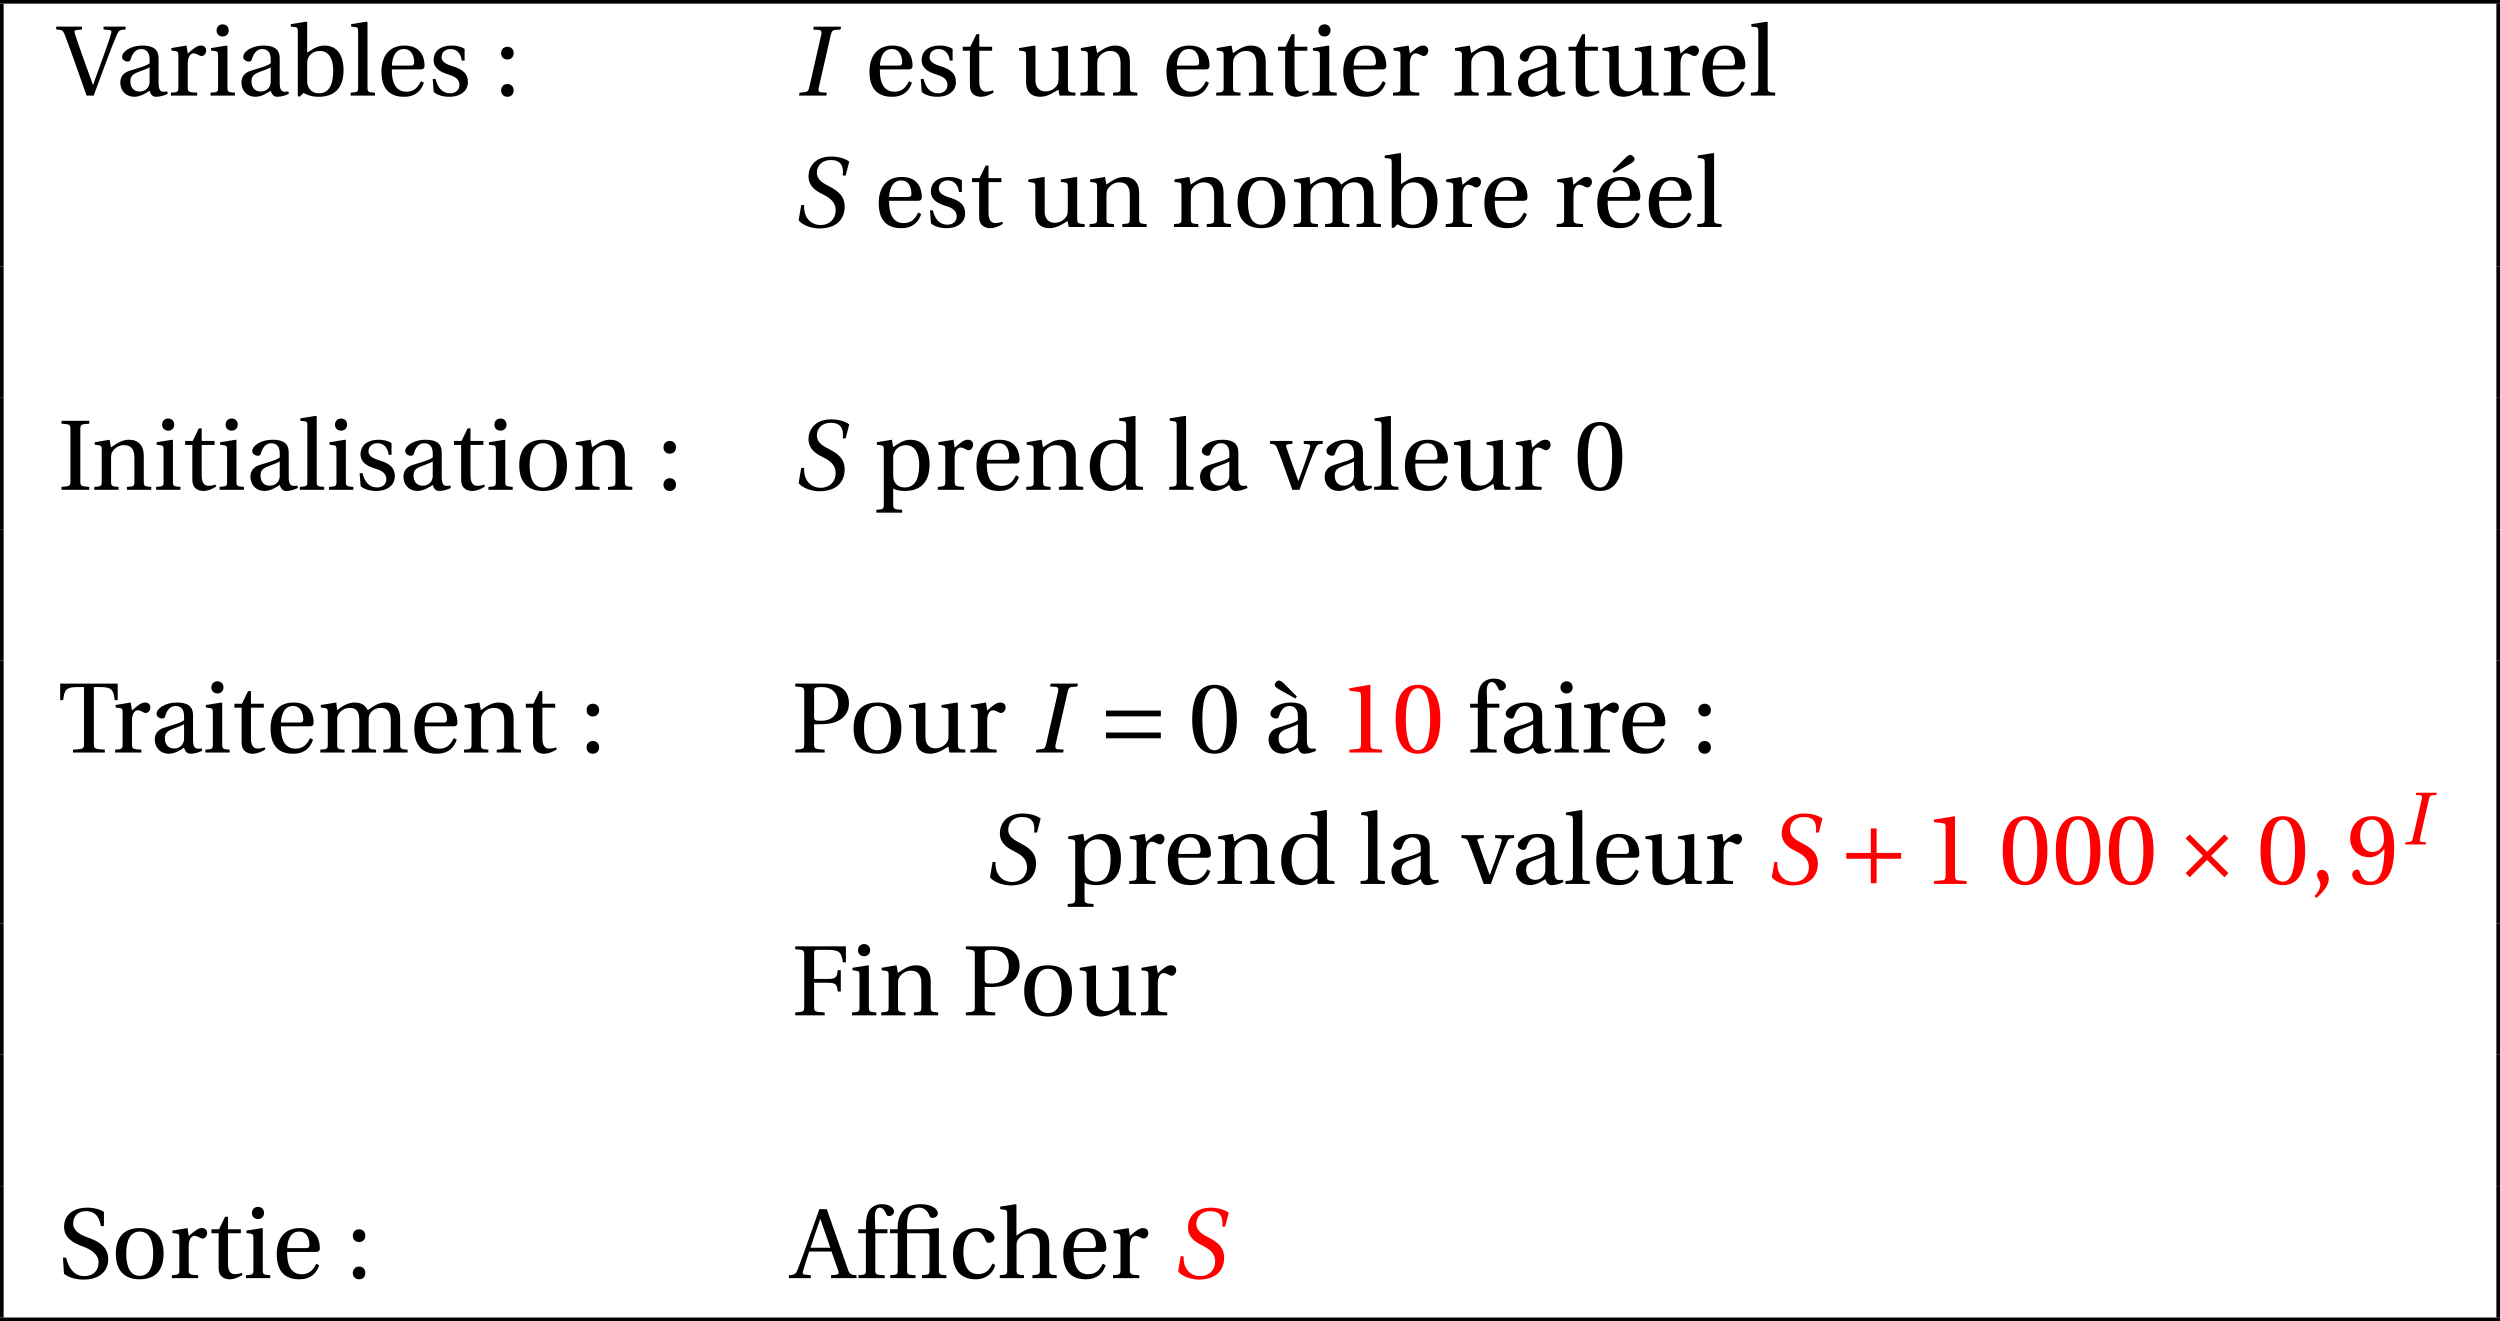 <?xml version='1.0' encoding='UTF-8'?>
<!-- This file was generated by dvisvgm 2.6 -->
<svg height='145.255pt' version='1.1' viewBox='30.598 21.555 274.864 145.255' width='274.864pt' xmlns='http://www.w3.org/2000/svg' xmlns:xlink='http://www.w3.org/1999/xlink'>
<defs>
<path d='M2.581 0L2.63 -0.238L2.145 -0.271C1.948 -0.288 1.907 -0.427 1.964 -0.682L2.95 -5.005C3.008 -5.26 3.09 -5.391 3.296 -5.408L3.748 -5.449L3.805 -5.687H1.553L1.496 -5.449L1.981 -5.416C2.17 -5.399 2.219 -5.251 2.161 -5.005L1.175 -0.682C1.118 -0.419 1.027 -0.304 0.83 -0.288L0.378 -0.238L0.329 0H2.581Z' id='g8-73'/>
<path d='M4.446 -4.241L4.742 -5.391C4.389 -5.671 3.78 -5.81 3.271 -5.81C1.833 -5.81 1.381 -4.873 1.381 -4.183C1.381 -3.411 1.907 -3.008 2.572 -2.687C3.23 -2.359 3.624 -2.013 3.624 -1.356C3.624 -0.773 3.205 -0.164 2.383 -0.164C1.627 -0.164 0.97 -0.715 1.019 -1.808H0.781L0.567 -0.551C0.888 -0.123 1.685 0.123 2.285 0.123C3.879 0.107 4.364 -0.814 4.364 -1.693C4.364 -2.433 3.961 -2.901 3.131 -3.328C2.654 -3.575 2.071 -3.854 2.071 -4.479C2.071 -5.062 2.498 -5.523 3.213 -5.523C4.002 -5.523 4.306 -5.087 4.208 -4.241H4.446Z' id='g8-83'/>
<use id='g15-2' xlink:href='#g3-2'/>
<use id='g15-48' xlink:href='#g3-48'/>
<use id='g15-49' xlink:href='#g3-49'/>
<use id='g15-57' xlink:href='#g3-57'/>
<use id='g15-58' xlink:href='#g3-58'/>
<use id='g15-65' xlink:href='#g3-65'/>
<use id='g15-70' xlink:href='#g3-70'/>
<use id='g15-73' xlink:href='#g3-73'/>
<use id='g15-80' xlink:href='#g3-80'/>
<use id='g15-83' xlink:href='#g3-83'/>
<use id='g15-84' xlink:href='#g3-84'/>
<use id='g15-86' xlink:href='#g3-86'/>
<use id='g15-97' xlink:href='#g3-97'/>
<use id='g15-98' xlink:href='#g3-98'/>
<use id='g15-99' xlink:href='#g3-99'/>
<use id='g15-100' xlink:href='#g3-100'/>
<use id='g15-101' xlink:href='#g3-101'/>
<use id='g15-102' xlink:href='#g3-102'/>
<use id='g15-104' xlink:href='#g3-104'/>
<use id='g15-105' xlink:href='#g3-105'/>
<use id='g15-108' xlink:href='#g3-108'/>
<use id='g15-109' xlink:href='#g3-109'/>
<use id='g15-110' xlink:href='#g3-110'/>
<use id='g15-111' xlink:href='#g3-111'/>
<use id='g15-112' xlink:href='#g3-112'/>
<use id='g15-114' xlink:href='#g3-114'/>
<use id='g15-115' xlink:href='#g3-115'/>
<use id='g15-116' xlink:href='#g3-116'/>
<use id='g15-117' xlink:href='#g3-117'/>
<use id='g15-118' xlink:href='#g3-118'/>
<use id='g15-224' xlink:href='#g3-224'/>
<use id='g15-233' xlink:href='#g3-233'/>
<use id='g13-73' transform='scale(1.333)' xlink:href='#g8-73'/>
<use id='g13-83' transform='scale(1.333)' xlink:href='#g8-83'/>
<path d='M2.038 -5.446L1.589 -4.997L3.495 -3.09L1.589 -1.183L2.038 -0.734L3.945 -2.641L5.851 -0.734L6.301 -1.183L4.394 -3.09L6.301 -4.997L5.851 -5.446L3.945 -3.539L2.038 -5.446Z' id='g1-163'/>
<path d='M0.931 -3.408V-2.772H3.627V-0.077H4.263V-2.772H6.958V-3.408H4.263V-6.103H3.627V-3.408H0.931Z' id='g1-197'/>
<path d='M6.958 -1.567V-2.202H0.931V-1.567H6.958ZM6.958 -3.978V-4.613H0.931V-3.978H6.958Z' id='g1-198'/>
<path d='M4.317 -4.931C4.602 -4.931 4.668 -4.81 4.668 -4.427V-0.953C4.668 -0.394 4.635 -0.373 3.846 -0.318V0H6.52V-0.318C5.742 -0.373 5.698 -0.394 5.698 -0.953V-5.501C5.336 -5.468 4.679 -5.369 3.802 -5.369H2.202V-5.873C2.202 -7.484 2.937 -7.747 3.539 -7.747C4.076 -7.747 4.471 -7.407 4.679 -6.816C4.723 -6.706 4.799 -6.618 4.986 -6.618C5.227 -6.618 5.588 -6.772 5.588 -7.122C5.588 -7.605 4.909 -8.131 3.66 -8.131C2.838 -8.131 2.17 -7.846 1.764 -7.385C1.37 -6.936 1.172 -6.312 1.172 -5.566V-5.369H0.329V-4.931H1.172V-0.953C1.172 -0.394 1.14 -0.373 0.351 -0.318V0H3.134V-0.318C2.246 -0.362 2.202 -0.384 2.202 -0.942V-4.931H4.317Z' id='g3-2'/>
<path d='M0.767 1.545C1.315 1.03 2.115 0.307 2.115 -0.559C2.115 -1.162 1.753 -1.556 1.37 -1.545C1.03 -1.545 0.833 -1.282 0.833 -0.997C0.833 -0.603 1.194 -0.405 1.194 0.066C1.194 0.515 0.909 0.953 0.559 1.337L0.767 1.545Z' id='g3-44'/>
<path d='M2.904 -7.068C3.945 -7.068 4.241 -5.446 4.241 -3.66S3.945 -0.252 2.904 -0.252S1.567 -1.874 1.567 -3.66S1.863 -7.068 2.904 -7.068ZM2.904 -7.451C1.096 -7.451 0.449 -5.851 0.449 -3.66S1.096 0.131 2.904 0.131S5.358 -1.468 5.358 -3.66S4.712 -7.451 2.904 -7.451Z' id='g3-48'/>
<path d='M4.788 0V-0.318L3.868 -0.394C3.638 -0.416 3.506 -0.504 3.506 -0.931V-7.385L3.452 -7.451L1.194 -7.068V-6.794L2.213 -6.673C2.4 -6.651 2.476 -6.564 2.476 -6.246V-0.931C2.476 -0.723 2.444 -0.592 2.378 -0.515C2.323 -0.438 2.235 -0.405 2.115 -0.394L1.194 -0.318V0H4.788Z' id='g3-49'/>
<path d='M2.509 -2.937C3.189 -2.937 3.758 -3.32 4.131 -3.857H4.153C4.153 -3.167 4.098 -2.279 3.901 -1.523C3.704 -0.8 3.32 -0.252 2.619 -0.252C1.874 -0.252 1.6 -0.833 1.435 -1.348C1.392 -1.49 1.315 -1.578 1.129 -1.578C0.92 -1.578 0.614 -1.359 0.614 -1.019C0.614 -0.537 1.194 0.131 2.52 0.131C3.408 0.131 4.087 -0.197 4.504 -0.778C4.953 -1.403 5.227 -2.367 5.227 -3.956C5.227 -5.314 4.953 -6.202 4.526 -6.717C4.109 -7.21 3.506 -7.451 2.805 -7.451C1.403 -7.451 0.394 -6.52 0.394 -5.008C0.394 -3.638 1.381 -2.937 2.509 -2.937ZM2.838 -3.517C1.983 -3.517 1.49 -4.263 1.49 -5.314C1.49 -6.323 1.94 -7.068 2.794 -7.068C3.671 -7.068 4.098 -6.027 4.098 -4.964C4.098 -4.778 4.087 -4.558 4.021 -4.383C3.846 -3.868 3.419 -3.517 2.838 -3.517Z' id='g3-57'/>
<path d='M1.457 0.131C1.885 0.131 2.137 -0.164 2.148 -0.559C2.148 -0.964 1.885 -1.271 1.457 -1.271C1.041 -1.271 0.767 -0.964 0.767 -0.559C0.767 -0.164 1.041 0.131 1.457 0.131ZM1.457 -3.967C1.885 -3.967 2.137 -4.263 2.148 -4.668C2.148 -5.062 1.885 -5.369 1.457 -5.369C1.041 -5.369 0.767 -5.062 0.767 -4.668C0.767 -4.263 1.041 -3.967 1.457 -3.967Z' id='g3-58'/>
<path d='M7.122 0V-0.318C6.487 -0.373 6.366 -0.405 6.169 -0.975L3.846 -7.583H3.035L1.885 -4.339C1.545 -3.386 1.085 -2.071 0.701 -1.074C0.471 -0.482 0.373 -0.351 -0.318 -0.318V0H2.093V-0.318L1.523 -0.373C1.194 -0.405 1.162 -0.515 1.249 -0.811C1.435 -1.468 1.666 -2.148 1.918 -2.926H4.372L5.106 -0.833C5.216 -0.515 5.161 -0.394 4.81 -0.362L4.317 -0.318V0H7.122ZM4.241 -3.342H2.06C2.411 -4.438 2.794 -5.512 3.123 -6.476H3.156L4.241 -3.342Z' id='g3-65'/>
<path d='M0.384 -7.583V-7.265C1.348 -7.199 1.37 -7.177 1.37 -6.564V-1.019C1.37 -0.405 1.348 -0.384 0.384 -0.318V0H3.616V-0.318C2.487 -0.384 2.455 -0.405 2.455 -1.019V-3.583H3.989C4.92 -3.583 4.964 -3.32 5.062 -2.619H5.391V-4.964H5.062C4.964 -4.263 4.92 -4 3.989 -4H2.455V-6.805C2.455 -7.166 2.498 -7.199 2.86 -7.199H3.945C5.216 -7.199 5.468 -6.947 5.621 -5.829H5.95V-7.583H0.384Z' id='g3-70'/>
<path d='M2.455 -6.564C2.455 -7.177 2.487 -7.199 3.441 -7.265V-7.583H0.384V-7.265C1.348 -7.199 1.37 -7.177 1.37 -6.564V-1.019C1.37 -0.405 1.348 -0.384 0.384 -0.318V0H3.441V-0.318C2.487 -0.384 2.455 -0.405 2.455 -1.019V-6.564Z' id='g3-73'/>
<path d='M2.455 -3.112H3.079C3.583 -3.112 4.076 -3.156 4.482 -3.254C5.325 -3.474 6.29 -4.065 6.29 -5.435C6.29 -6.268 5.928 -6.838 5.435 -7.144C4.909 -7.473 4.208 -7.583 3.441 -7.583H0.384V-7.265C1.348 -7.199 1.37 -7.177 1.37 -6.564V-1.019C1.37 -0.405 1.348 -0.384 0.384 -0.318V0H3.616V-0.318C2.487 -0.384 2.455 -0.405 2.455 -1.019V-3.112ZM2.455 -6.794C2.455 -7.101 2.575 -7.199 3.287 -7.199C4.416 -7.199 5.106 -6.553 5.106 -5.358C5.106 -3.989 4.208 -3.495 3.265 -3.495C2.619 -3.495 2.455 -3.517 2.455 -3.923V-6.794Z' id='g3-80'/>
<path d='M0.657 -0.493C1.14 -0.044 2.049 0.164 2.816 0.164C4.756 0.164 5.523 -0.942 5.523 -2.06C5.523 -3.353 4.646 -3.967 3.364 -4.438L3.013 -4.569C2.279 -4.843 1.666 -5.314 1.666 -5.972C1.666 -6.772 2.148 -7.364 3.068 -7.364C4.011 -7.364 4.536 -6.827 4.712 -5.72H5.051V-7.265C4.679 -7.561 3.934 -7.747 3.189 -7.747C1.852 -7.747 0.668 -7.079 0.668 -5.632C0.668 -4.482 1.589 -3.879 2.739 -3.474L2.937 -3.397C3.419 -3.211 4.46 -2.707 4.46 -1.731C4.46 -0.789 3.857 -0.219 2.882 -0.219C1.852 -0.219 1.172 -1.019 0.899 -2.246H0.548L0.657 -0.493Z' id='g3-83'/>
<path d='M3.945 -7.199H4.591C5.873 -7.199 6.103 -6.958 6.235 -5.764H6.564V-7.583H0.241V-5.764H0.57C0.701 -6.958 0.931 -7.199 2.213 -7.199H2.86V-1.019C2.86 -0.405 2.827 -0.384 1.655 -0.318V0H5.15V-0.318C3.978 -0.384 3.945 -0.405 3.945 -1.019V-7.199Z' id='g3-84'/>
<path d='M-0.197 -7.583V-7.265C0.416 -7.243 0.548 -7.199 0.767 -6.618C1.118 -5.698 1.523 -4.602 1.907 -3.506L3.145 0H3.923L5.325 -3.78C5.775 -4.997 6.213 -6.114 6.476 -6.695C6.706 -7.21 6.838 -7.232 7.429 -7.265V-7.583H5.008V-7.265L5.61 -7.21C5.895 -7.188 5.906 -7.079 5.851 -6.87C5.731 -6.388 5.391 -5.424 4.997 -4.328L3.857 -1.183L3.835 -1.205L2.816 -4.021C2.476 -4.975 2.137 -5.939 1.852 -6.816C1.764 -7.09 1.797 -7.188 2.06 -7.21L2.63 -7.265V-7.583H-0.197Z' id='g3-86'/>
<path d='M3.758 -1.567C3.758 -0.679 3.079 -0.449 2.652 -0.449C1.972 -0.449 1.644 -0.931 1.644 -1.578C1.644 -2.093 1.885 -2.356 2.498 -2.586C2.937 -2.75 3.517 -2.959 3.758 -3.112V-1.567ZM4.745 -4.043C4.745 -4.679 4.602 -5.501 2.948 -5.501C1.709 -5.501 0.734 -4.854 0.734 -4.252C0.734 -3.901 1.14 -3.737 1.348 -3.737C1.578 -3.737 1.644 -3.857 1.698 -4.043C1.94 -4.854 2.389 -5.117 2.827 -5.117C3.254 -5.117 3.758 -4.898 3.758 -4.021V-3.561C3.485 -3.276 2.422 -3.002 1.556 -2.728C0.767 -2.487 0.537 -1.94 0.537 -1.424C0.537 -0.603 1.085 0.131 2.115 0.131C2.794 0.11 3.397 -0.296 3.748 -0.526C3.901 -0.121 4.076 0.131 4.46 0.131C4.865 0.131 5.336 0.011 5.753 -0.197L5.687 -0.46C5.534 -0.427 5.293 -0.405 5.128 -0.449C4.931 -0.493 4.745 -0.701 4.745 -1.392V-4.043Z' id='g3-97'/>
<path d='M1.183 0.131L1.622 -0.296C2.005 -0.077 2.465 0.131 3.287 0.131C4.745 0.131 6.016 -0.57 6.016 -2.805C6.016 -3.485 5.873 -5.501 3.901 -5.501C3.068 -5.501 2.422 -4.964 2.016 -4.723V-8.065L1.94 -8.131L0.219 -7.857V-7.583L0.636 -7.539C0.92 -7.506 0.986 -7.451 0.986 -7.035V0.044L1.183 0.131ZM2.016 -3.517C2.016 -3.791 2.038 -3.967 2.126 -4.142C2.389 -4.668 2.849 -4.909 3.463 -4.909C3.912 -4.909 4.876 -4.646 4.876 -2.739C4.876 -1.129 4.383 -0.252 3.298 -0.252C2.718 -0.252 2.29 -0.548 2.093 -1.096C2.027 -1.293 2.016 -1.523 2.016 -1.786V-3.517Z' id='g3-98'/>
<path d='M3.287 -0.438C1.983 -0.438 1.677 -1.797 1.677 -2.827C1.677 -4.46 2.323 -5.117 3.079 -5.117C3.583 -5.117 3.901 -4.756 4.12 -4.164C4.186 -3.989 4.252 -3.879 4.46 -3.879C4.679 -3.879 5.106 -4.021 5.106 -4.438C5.106 -4.942 4.383 -5.501 3.2 -5.501C1.205 -5.501 0.537 -4.087 0.537 -2.63C0.537 -0.8 1.435 0.131 3.079 0.131C3.846 0.131 4.876 -0.274 5.183 -1.446L4.865 -1.6C4.526 -0.833 4.087 -0.438 3.287 -0.438Z' id='g3-99'/>
<path d='M6.388 0V-0.318C5.61 -0.373 5.566 -0.394 5.566 -0.953V-8.065L5.49 -8.131L3.769 -7.857V-7.583L4.186 -7.539C4.471 -7.506 4.536 -7.451 4.536 -7.035V-5.238C4.23 -5.402 3.824 -5.501 3.32 -5.501C2.422 -5.501 1.753 -5.216 1.293 -4.745C0.822 -4.252 0.537 -3.528 0.537 -2.575C0.537 -0.953 1.381 0.131 2.827 0.131C3.419 0.131 3.934 -0.131 4.526 -0.614V-0.077L4.613 0H6.388ZM4.536 -1.863C4.536 -1.622 4.526 -1.435 4.46 -1.249C4.241 -0.679 3.758 -0.46 3.189 -0.46C2.181 -0.46 1.677 -1.446 1.677 -2.707C1.677 -4.131 2.192 -5.117 3.309 -5.117C3.824 -5.117 4.241 -4.876 4.438 -4.427C4.526 -4.241 4.536 -4.087 4.536 -3.791V-1.863Z' id='g3-100'/>
<path d='M4.832 -2.882C5.062 -2.882 5.271 -2.937 5.271 -3.298C5.271 -3.945 5.062 -5.501 3.057 -5.501C1.348 -5.501 0.537 -4.284 0.537 -2.641C0.537 -0.909 1.282 0.153 3.068 0.131C4.284 0.121 4.909 -0.548 5.205 -1.414L4.876 -1.589C4.569 -0.953 4.153 -0.427 3.287 -0.427C1.929 -0.427 1.655 -1.742 1.677 -2.882H4.832ZM1.687 -3.298C1.687 -3.748 1.852 -5.117 2.991 -5.117C4.011 -5.117 4.131 -4.076 4.131 -3.649C4.131 -3.441 4.065 -3.298 3.758 -3.298H1.687Z' id='g3-101'/>
<path d='M2.202 -4.931H3.539V-5.369H2.202L2.159 -6.597C2.126 -7.637 2.509 -7.747 2.685 -7.747C2.915 -7.747 3.156 -7.637 3.43 -7.002C3.485 -6.892 3.561 -6.816 3.726 -6.816C3.945 -6.816 4.263 -7.002 4.263 -7.331C4.263 -7.692 3.802 -8.131 2.926 -8.131C2.323 -8.131 1.808 -7.857 1.534 -7.44C1.282 -7.057 1.172 -6.476 1.172 -5.753V-5.369H0.329V-4.931H1.172V-0.953C1.172 -0.394 1.14 -0.373 0.351 -0.318V0H3.243V-0.318C2.246 -0.362 2.202 -0.384 2.202 -0.942V-4.931Z' id='g3-102'/>
<path d='M5.665 -3.758C5.665 -4.865 5.062 -5.501 4.043 -5.501C3.243 -5.501 2.75 -5.128 2.06 -4.668V-8.065L1.983 -8.131L0.274 -7.857V-7.583L0.69 -7.528C0.975 -7.484 1.041 -7.429 1.041 -7.035V-0.953C1.052 -0.416 0.997 -0.373 0.23 -0.318V0H2.893V-0.318C2.137 -0.373 2.071 -0.416 2.071 -0.953V-3.517C2.071 -3.791 2.082 -3.945 2.17 -4.109C2.4 -4.547 2.904 -4.909 3.485 -4.909C4.23 -4.909 4.635 -4.493 4.635 -3.539V-0.953C4.635 -0.416 4.58 -0.373 3.813 -0.318V0H6.487V-0.318C5.731 -0.373 5.665 -0.416 5.665 -0.953V-3.758Z' id='g3-104'/>
<path d='M0.405 -5.227V-4.953L0.822 -4.898C1.107 -4.854 1.172 -4.799 1.172 -4.405V-0.953C1.172 -0.394 1.14 -0.373 0.351 -0.318V0H3.024V-0.318C2.246 -0.373 2.202 -0.394 2.202 -0.953V-5.435L2.126 -5.501L0.405 -5.227ZM1.677 -7.835C1.282 -7.835 1.008 -7.55 1.008 -7.155C1.008 -6.772 1.282 -6.498 1.677 -6.498C2.082 -6.498 2.334 -6.772 2.345 -7.155C2.345 -7.55 2.082 -7.835 1.677 -7.835Z' id='g3-105'/>
<path d='M2.071 -8.065L1.994 -8.131L0.274 -7.857V-7.583L0.69 -7.539C0.975 -7.506 1.041 -7.451 1.041 -7.035V-0.953C1.041 -0.394 1.008 -0.373 0.219 -0.318V0H2.893V-0.318C2.115 -0.373 2.071 -0.394 2.071 -0.953V-8.065Z' id='g3-108'/>
<path d='M0.405 -5.227V-4.953L0.822 -4.898C1.107 -4.854 1.172 -4.799 1.172 -4.405V-0.953C1.172 -0.394 1.14 -0.373 0.351 -0.318V0H3.024V-0.318C2.246 -0.373 2.202 -0.394 2.202 -0.953V-3.517C2.202 -3.791 2.213 -3.945 2.29 -4.098C2.498 -4.536 2.98 -4.909 3.583 -4.909C4.526 -4.909 4.635 -4.219 4.635 -3.539V-0.953C4.635 -0.394 4.602 -0.373 3.813 -0.318V0H6.487V-0.318C5.709 -0.373 5.665 -0.394 5.665 -0.953V-3.517C5.665 -3.791 5.676 -3.945 5.742 -4.12C5.906 -4.558 6.377 -4.909 6.991 -4.909C7.681 -4.931 8.098 -4.493 8.098 -3.539V-0.953C8.098 -0.394 8.065 -0.373 7.276 -0.318V0H9.95V-0.318C9.172 -0.373 9.128 -0.394 9.128 -0.953V-3.758C9.128 -4.865 8.536 -5.501 7.495 -5.501C6.597 -5.501 5.95 -4.898 5.566 -4.657C5.304 -5.172 4.887 -5.501 4.12 -5.501C3.276 -5.501 2.586 -4.953 2.202 -4.668L2.104 -5.501L0.405 -5.227Z' id='g3-109'/>
<path d='M5.797 -3.758C5.797 -4.865 5.194 -5.501 4.186 -5.501C3.375 -5.501 2.871 -5.106 2.192 -4.668L2.038 -5.501L0.405 -5.227V-4.953L0.822 -4.898C1.107 -4.854 1.172 -4.799 1.172 -4.405V-0.953C1.172 -0.394 1.14 -0.373 0.351 -0.318V0H3.024V-0.318C2.246 -0.373 2.202 -0.394 2.202 -0.953V-3.517C2.202 -3.791 2.224 -3.945 2.312 -4.12C2.542 -4.547 3.035 -4.909 3.616 -4.909C4.361 -4.909 4.767 -4.493 4.767 -3.539V-0.953C4.767 -0.394 4.734 -0.373 3.945 -0.318V0H6.618V-0.318C5.84 -0.373 5.797 -0.394 5.797 -0.953V-3.758Z' id='g3-110'/>
<path d='M3.156 -5.501C1.403 -5.501 0.537 -4.46 0.537 -2.685S1.403 0.131 3.156 0.131C4.931 0.131 5.786 -0.909 5.786 -2.685S4.931 -5.501 3.156 -5.501ZM1.677 -2.685C1.677 -4.197 2.159 -5.117 3.156 -5.117C4.175 -5.117 4.646 -4.197 4.646 -2.685S4.175 -0.252 3.156 -0.252C2.159 -0.252 1.677 -1.172 1.677 -2.685Z' id='g3-111'/>
<path d='M2.126 -3.517C2.126 -3.791 2.17 -3.945 2.268 -4.142C2.52 -4.646 2.991 -4.909 3.572 -4.909C4.011 -4.909 4.986 -4.624 4.986 -2.739C4.986 -1.129 4.482 -0.252 3.386 -0.252C2.816 -0.252 2.378 -0.548 2.202 -1.052C2.137 -1.249 2.126 -1.468 2.126 -1.72V-3.517ZM0.329 -5.227V-4.953L0.745 -4.898C1.03 -4.854 1.096 -4.799 1.096 -4.405V1.567C1.096 2.126 1.041 2.148 0.274 2.202V2.52H3.112V2.202C2.192 2.148 2.126 2.126 2.126 1.567V-0.121C2.356 0.011 2.871 0.131 3.375 0.131C4.854 0.131 6.125 -0.548 6.125 -2.805C6.125 -3.583 5.983 -5.501 3.989 -5.501C3.189 -5.501 2.553 -4.964 2.126 -4.69L1.983 -5.501L0.329 -5.227Z' id='g3-112'/>
<path d='M2.071 -5.501L0.405 -5.227V-4.953L0.822 -4.898C1.107 -4.854 1.172 -4.799 1.172 -4.405V-0.953C1.172 -0.394 1.118 -0.373 0.351 -0.318V0H3.243V-0.318C2.268 -0.373 2.202 -0.394 2.202 -0.953V-3.517C2.202 -4.361 2.575 -4.646 2.827 -4.646C3.002 -4.646 3.189 -4.58 3.506 -4.405C3.583 -4.361 3.671 -4.35 3.726 -4.35C3.989 -4.35 4.23 -4.624 4.23 -4.964C4.23 -5.205 4.076 -5.501 3.649 -5.501C3.254 -5.501 2.926 -5.26 2.202 -4.624L2.071 -5.501Z' id='g3-114'/>
<path d='M4.021 -3.846V-5.128C3.66 -5.391 3.101 -5.501 2.608 -5.501C1.424 -5.501 0.625 -4.942 0.614 -3.901C0.625 -2.991 1.359 -2.586 2.268 -2.312C2.761 -2.159 3.452 -1.907 3.452 -1.162C3.452 -0.603 3.013 -0.252 2.433 -0.252C1.545 -0.252 1.052 -0.899 0.833 -1.83H0.515L0.625 -0.394C1.019 -0.044 1.687 0.131 2.334 0.131C3.638 0.131 4.383 -0.559 4.383 -1.49C4.383 -2.455 3.791 -2.893 2.663 -3.243C2.213 -3.386 1.49 -3.616 1.49 -4.23C1.501 -4.799 1.929 -5.117 2.476 -5.117C3.254 -5.117 3.627 -4.515 3.704 -3.846H4.021Z' id='g3-115'/>
<path d='M3.572 -4.931V-5.369H2.159V-6.75H1.841L1.172 -5.369H0.34V-4.931H1.129V-1.118C1.129 0 1.961 0.131 2.345 0.131C2.904 0.131 3.43 -0.153 3.748 -0.351L3.66 -0.581C3.397 -0.471 3.156 -0.438 2.882 -0.438C2.509 -0.438 2.159 -0.701 2.159 -1.534V-4.931H3.572Z' id='g3-116'/>
<path d='M6.476 0V-0.318C5.72 -0.373 5.654 -0.394 5.654 -0.953V-5.435L5.577 -5.501L3.857 -5.227V-4.953L4.273 -4.898C4.558 -4.854 4.624 -4.799 4.624 -4.405V-1.94C4.624 -1.633 4.591 -1.392 4.536 -1.282C4.284 -0.778 3.758 -0.46 3.189 -0.46C2.553 -0.46 2.082 -0.855 2.082 -1.709V-5.435L2.005 -5.501L0.285 -5.227V-4.953L0.701 -4.898C0.986 -4.854 1.052 -4.799 1.052 -4.405V-1.512C1.052 -0.252 1.797 0.131 2.608 0.131C3.539 0.131 4.295 -0.504 4.613 -0.657L4.723 0H6.476Z' id='g3-117'/>
<path d='M3.715 -5.369V-5.051L4.252 -4.997C4.427 -4.975 4.46 -4.854 4.416 -4.701C4.328 -4.35 4.12 -3.715 3.868 -3.013L3.134 -0.986H3.112L2.444 -2.827C2.224 -3.452 2.005 -4.087 1.797 -4.679C1.72 -4.887 1.764 -4.975 1.972 -4.997L2.465 -5.051V-5.369H0.011V-5.051C0.526 -5.008 0.625 -4.964 0.789 -4.558C1.085 -3.835 1.337 -3.123 1.611 -2.367L2.455 0H3.243L4.219 -2.652C4.536 -3.506 4.854 -4.23 5.008 -4.58C5.172 -4.964 5.293 -5.03 5.797 -5.051V-5.369H3.715Z' id='g3-118'/>
<path d='M3.758 -1.567C3.758 -0.679 3.079 -0.449 2.652 -0.449C1.972 -0.449 1.644 -0.931 1.644 -1.578C1.644 -2.093 1.885 -2.356 2.498 -2.586C2.937 -2.75 3.517 -2.959 3.758 -3.112V-1.567ZM4.745 -4.043C4.745 -4.679 4.602 -5.501 2.948 -5.501C1.709 -5.501 0.734 -4.854 0.734 -4.252C0.734 -3.901 1.14 -3.737 1.348 -3.737C1.578 -3.737 1.644 -3.857 1.698 -4.043C1.94 -4.854 2.389 -5.117 2.827 -5.117C3.254 -5.117 3.758 -4.898 3.758 -4.021V-3.561C3.485 -3.276 2.422 -3.002 1.556 -2.728C0.767 -2.487 0.537 -1.94 0.537 -1.424C0.537 -0.603 1.085 0.131 2.115 0.131C2.794 0.11 3.397 -0.296 3.748 -0.526C3.901 -0.121 4.076 0.131 4.46 0.131C4.865 0.131 5.336 0.011 5.753 -0.197L5.687 -0.46C5.534 -0.427 5.293 -0.405 5.128 -0.449C4.931 -0.493 4.745 -0.701 4.745 -1.392V-4.043ZM3.649 -6.158L2.345 -7.473C2.016 -7.813 1.83 -7.922 1.644 -7.922C1.479 -7.922 1.216 -7.67 1.216 -7.451C1.216 -7.221 1.501 -7.035 1.83 -6.859L3.485 -5.939L3.649 -6.158Z' id='g3-224'/>
<path d='M4.832 -2.882C5.062 -2.882 5.271 -2.937 5.271 -3.298C5.271 -3.945 5.062 -5.501 3.057 -5.501C1.348 -5.501 0.537 -4.284 0.537 -2.641C0.537 -0.909 1.282 0.153 3.068 0.131C4.284 0.121 4.909 -0.548 5.205 -1.414L4.876 -1.589C4.569 -0.953 4.153 -0.427 3.287 -0.427C1.929 -0.427 1.655 -1.742 1.677 -2.882H4.832ZM1.687 -3.298C1.687 -3.748 1.852 -5.117 2.991 -5.117C4.011 -5.117 4.131 -4.076 4.131 -3.649C4.131 -3.441 4.065 -3.298 3.758 -3.298H1.687ZM2.367 -5.939L4.021 -6.859C4.35 -7.035 4.635 -7.221 4.635 -7.451C4.635 -7.67 4.372 -7.922 4.208 -7.922C4.021 -7.922 3.835 -7.813 3.506 -7.473L2.202 -6.158L2.367 -5.939Z' id='g3-233'/>
<use id='g12-44' xlink:href='#g3-44'/>
</defs>
<g id='page1'>
<rect height='0.399' width='274.864' x='30.598' y='21.555'/>
<rect height='14.446' width='0.399' x='30.598' y='21.953'/>
<use x='36.974' xlink:href='#g15-86' y='32.065'/>
<use x='43.287' xlink:href='#g15-97' y='32.065'/>
<use x='49.037' xlink:href='#g15-114' y='32.065'/>
<use x='53.401' xlink:href='#g15-105' y='32.065'/>
<use x='56.605' xlink:href='#g15-97' y='32.065'/>
<use x='62.355' xlink:href='#g15-98' y='32.065'/>
<use x='68.931' xlink:href='#g15-108' y='32.065'/>
<use x='72.003' xlink:href='#g15-101' y='32.065'/>
<use x='77.658' xlink:href='#g15-115' y='32.065'/>
<use x='84.927' xlink:href='#g15-58' y='32.065'/>
<use x='118.006' xlink:href='#g13-73' y='32.065'/>
<use x='125.658' xlink:href='#g15-101' y='32.065'/>
<use x='131.313' xlink:href='#g15-115' y='32.065'/>
<use x='136.107' xlink:href='#g15-116' y='32.065'/>
<use x='142.359' xlink:href='#g15-117' y='32.065'/>
<use x='149.03' xlink:href='#g15-110' y='32.065'/>
<use x='158.307' xlink:href='#g15-101' y='32.065'/>
<use x='163.962' xlink:href='#g15-110' y='32.065'/>
<use x='170.765' xlink:href='#g15-116' y='32.065'/>
<use x='174.542' xlink:href='#g15-105' y='32.065'/>
<use x='177.746' xlink:href='#g15-101' y='32.065'/>
<use x='183.401' xlink:href='#g15-114' y='32.065'/>
<use x='190.156' xlink:href='#g15-110' y='32.065'/>
<use x='196.958' xlink:href='#g15-97' y='32.065'/>
<use x='202.709' xlink:href='#g15-116' y='32.065'/>
<use x='206.487' xlink:href='#g15-117' y='32.065'/>
<use x='213.158' xlink:href='#g15-114' y='32.065'/>
<use x='217.222' xlink:href='#g15-101' y='32.065'/>
<use x='222.877' xlink:href='#g15-108' y='32.065'/>
<rect height='14.446' width='0.399' x='305.064' y='21.953'/>
<rect height='14.446' width='0.399' x='30.598' y='36.399'/>
<use x='117.648' xlink:href='#g13-83' y='46.511'/>
<use x='126.674' xlink:href='#g15-101' y='46.511'/>
<use x='132.329' xlink:href='#g15-115' y='46.511'/>
<use x='137.123' xlink:href='#g15-116' y='46.511'/>
<use x='143.375' xlink:href='#g15-117' y='46.511'/>
<use x='150.046' xlink:href='#g15-110' y='46.511'/>
<use x='159.323' xlink:href='#g15-110' y='46.511'/>
<use x='166.126' xlink:href='#g15-111' y='46.511'/>
<use x='172.474' xlink:href='#g15-109' y='46.511'/>
<use x='182.624' xlink:href='#g15-98' y='46.511'/>
<use x='189.199' xlink:href='#g15-114' y='46.511'/>
<use x='193.264' xlink:href='#g15-101' y='46.511'/>
<use x='201.394' xlink:href='#g15-114' y='46.511'/>
<use x='205.674' xlink:href='#g15-233' y='46.511'/>
<use x='211.328' xlink:href='#g15-101' y='46.511'/>
<use x='216.983' xlink:href='#g15-108' y='46.511'/>
<rect height='14.446' width='0.399' x='305.064' y='36.399'/>
<rect height='14.446' width='0.399' x='30.598' y='50.845'/>
<rect height='14.446' width='0.399' x='305.064' y='50.845'/>
<rect height='14.446' width='0.399' x='30.598' y='65.291'/>
<use x='36.974' xlink:href='#g15-73' y='75.403'/>
<use x='40.609' xlink:href='#g15-110' y='75.403'/>
<use x='47.411' xlink:href='#g15-105' y='75.403'/>
<use x='50.615' xlink:href='#g15-116' y='75.403'/>
<use x='54.393' xlink:href='#g15-105' y='75.403'/>
<use x='57.597' xlink:href='#g15-97' y='75.403'/>
<use x='63.348' xlink:href='#g15-108' y='75.403'/>
<use x='66.42' xlink:href='#g15-105' y='75.403'/>
<use x='69.624' xlink:href='#g15-115' y='75.403'/>
<use x='74.418' xlink:href='#g15-97' y='75.403'/>
<use x='80.168' xlink:href='#g15-116' y='75.403'/>
<use x='83.946' xlink:href='#g15-105' y='75.403'/>
<use x='87.15' xlink:href='#g15-111' y='75.403'/>
<use x='93.498' xlink:href='#g15-110' y='75.403'/>
<use x='102.776' xlink:href='#g15-58' y='75.403'/>
<use x='117.648' xlink:href='#g13-83' y='75.403'/>
<use x='126.674' xlink:href='#g15-112' y='75.403'/>
<use x='133.357' xlink:href='#g15-114' y='75.403'/>
<use x='137.422' xlink:href='#g15-101' y='75.403'/>
<use x='143.076' xlink:href='#g15-110' y='75.403'/>
<use x='149.879' xlink:href='#g15-100' y='75.403'/>
<use x='158.929' xlink:href='#g15-108' y='75.403'/>
<use x='162.001' xlink:href='#g15-97' y='75.403'/>
<use x='170.227' xlink:href='#g15-118' y='75.403'/>
<use x='175.702' xlink:href='#g15-97' y='75.403'/>
<use x='181.452' xlink:href='#g15-108' y='75.403'/>
<use x='184.525' xlink:href='#g15-101' y='75.403'/>
<use x='190.18' xlink:href='#g15-117' y='75.403'/>
<use x='196.851' xlink:href='#g15-114' y='75.403'/>
<use x='203.605' xlink:href='#g15-48' y='75.403'/>
<rect height='14.446' width='0.399' x='305.064' y='65.291'/>
<rect height='14.446' width='0.399' x='30.598' y='79.736'/>
<rect height='14.446' width='0.399' x='305.064' y='79.736'/>
<rect height='14.446' width='0.399' x='30.598' y='94.182'/>
<use x='36.974' xlink:href='#g15-84' y='104.294'/>
<use x='42.904' xlink:href='#g15-114' y='104.294'/>
<use x='47.077' xlink:href='#g15-97' y='104.294'/>
<use x='52.827' xlink:href='#g15-105' y='104.294'/>
<use x='56.031' xlink:href='#g15-116' y='104.294'/>
<use x='59.809' xlink:href='#g15-101' y='104.294'/>
<use x='65.464' xlink:href='#g15-109' y='104.294'/>
<use x='75.614' xlink:href='#g15-101' y='104.294'/>
<use x='81.268' xlink:href='#g15-110' y='104.294'/>
<use x='88.071' xlink:href='#g15-116' y='104.294'/>
<use x='94.323' xlink:href='#g15-58' y='104.294'/>
<use x='117.648' xlink:href='#g15-80' y='104.294'/>
<use x='123.912' xlink:href='#g15-111' y='104.294'/>
<use x='130.26' xlink:href='#g15-117' y='104.294'/>
<use x='136.931' xlink:href='#g15-114' y='104.294'/>
<use x='144.045' xlink:href='#g13-73' y='104.294'/>
<use x='151.267' xlink:href='#g1-198' y='104.294'/>
<use x='161.227' xlink:href='#g15-48' y='104.294'/>
<use x='169.536' xlink:href='#g15-224' y='104.294'/>
<g fill='#ff0000'>
<use x='177.761' xlink:href='#g15-49' y='104.294'/>
<use x='183.595' xlink:href='#g15-48' y='104.294'/>
</g>
<use x='191.904' xlink:href='#g15-102' y='104.294'/>
<use x='195.407' xlink:href='#g15-97' y='104.294'/>
<use x='201.157' xlink:href='#g15-105' y='104.294'/>
<use x='204.361' xlink:href='#g15-114' y='104.294'/>
<use x='208.426' xlink:href='#g15-101' y='104.294'/>
<use x='216.555' xlink:href='#g15-58' y='104.294'/>
<rect height='14.446' width='0.399' x='305.064' y='94.182'/>
<rect height='14.446' width='0.399' x='30.598' y='108.628'/>
<use x='138.689' xlink:href='#g13-83' y='118.74'/>
<use x='147.715' xlink:href='#g15-112' y='118.74'/>
<use x='154.398' xlink:href='#g15-114' y='118.74'/>
<use x='158.463' xlink:href='#g15-101' y='118.74'/>
<use x='164.117' xlink:href='#g15-110' y='118.74'/>
<use x='170.92' xlink:href='#g15-100' y='118.74'/>
<use x='179.97' xlink:href='#g15-108' y='118.74'/>
<use x='183.043' xlink:href='#g15-97' y='118.74'/>
<use x='191.268' xlink:href='#g15-118' y='118.74'/>
<use x='196.743' xlink:href='#g15-97' y='118.74'/>
<use x='202.494' xlink:href='#g15-108' y='118.74'/>
<use x='205.566' xlink:href='#g15-101' y='118.74'/>
<use x='211.221' xlink:href='#g15-117' y='118.74'/>
<use x='217.892' xlink:href='#g15-114' y='118.74'/>
<g fill='#ff0000'>
<use x='224.646' xlink:href='#g13-83' y='118.74'/>
<use x='232.659' xlink:href='#g1-197' y='118.74'/>
<use x='242.035' xlink:href='#g15-49' y='118.74'/>
<use x='250.343' xlink:href='#g15-48' y='118.74'/>
<use x='256.177' xlink:href='#g15-48' y='118.74'/>
<use x='262.012' xlink:href='#g15-48' y='118.74'/>
<use x='269.307' xlink:href='#g1-163' y='118.74'/>
<use x='278.682' xlink:href='#g15-48' y='118.74'/>
<use x='284.516' xlink:href='#g12-44' y='118.74'/>
<use x='288.602' xlink:href='#g15-57' y='118.74'/>
<use x='294.706' xlink:href='#g8-73' y='114.4'/>
</g>
<rect height='14.446' width='0.399' x='305.064' y='108.628'/>
<rect height='14.446' width='0.399' x='30.598' y='123.074'/>
<use x='117.648' xlink:href='#g15-70' y='133.186'/>
<use x='123.924' xlink:href='#g15-105' y='133.186'/>
<use x='127.128' xlink:href='#g15-110' y='133.186'/>
<use x='136.405' xlink:href='#g15-80' y='133.186'/>
<use x='142.67' xlink:href='#g15-111' y='133.186'/>
<use x='149.018' xlink:href='#g15-117' y='133.186'/>
<use x='155.689' xlink:href='#g15-114' y='133.186'/>
<rect height='14.446' width='0.399' x='305.064' y='123.074'/>
<rect height='14.446' width='0.399' x='30.598' y='137.52'/>
<rect height='14.446' width='0.399' x='305.064' y='137.52'/>
<rect height='14.446' width='0.399' x='30.598' y='151.965'/>
<use x='36.974' xlink:href='#g15-83' y='162.078'/>
<use x='42.797' xlink:href='#g15-111' y='162.078'/>
<use x='49.145' xlink:href='#g15-114' y='162.078'/>
<use x='53.508' xlink:href='#g15-116' y='162.078'/>
<use x='57.286' xlink:href='#g15-105' y='162.078'/>
<use x='60.49' xlink:href='#g15-101' y='162.078'/>
<use x='68.62' xlink:href='#g15-58' y='162.078'/>
<use x='117.648' xlink:href='#g15-65' y='162.078'/>
<use x='124.63' xlink:href='#g15-102' y='162.078'/>
<use x='128.125' xlink:href='#g15-2' y='162.078'/>
<use x='134.839' xlink:href='#g15-99' y='162.078'/>
<use x='140.291' xlink:href='#g15-104' y='162.078'/>
<use x='146.962' xlink:href='#g15-101' y='162.078'/>
<use x='152.617' xlink:href='#g15-114' y='162.078'/>
<g fill='#ff0000'>
<use x='159.371' xlink:href='#g13-83' y='162.078'/>
</g>
<rect height='14.446' width='0.399' x='305.064' y='151.965'/>
<rect height='0.399' width='274.864' x='30.598' y='166.411'/>
</g>
</svg>